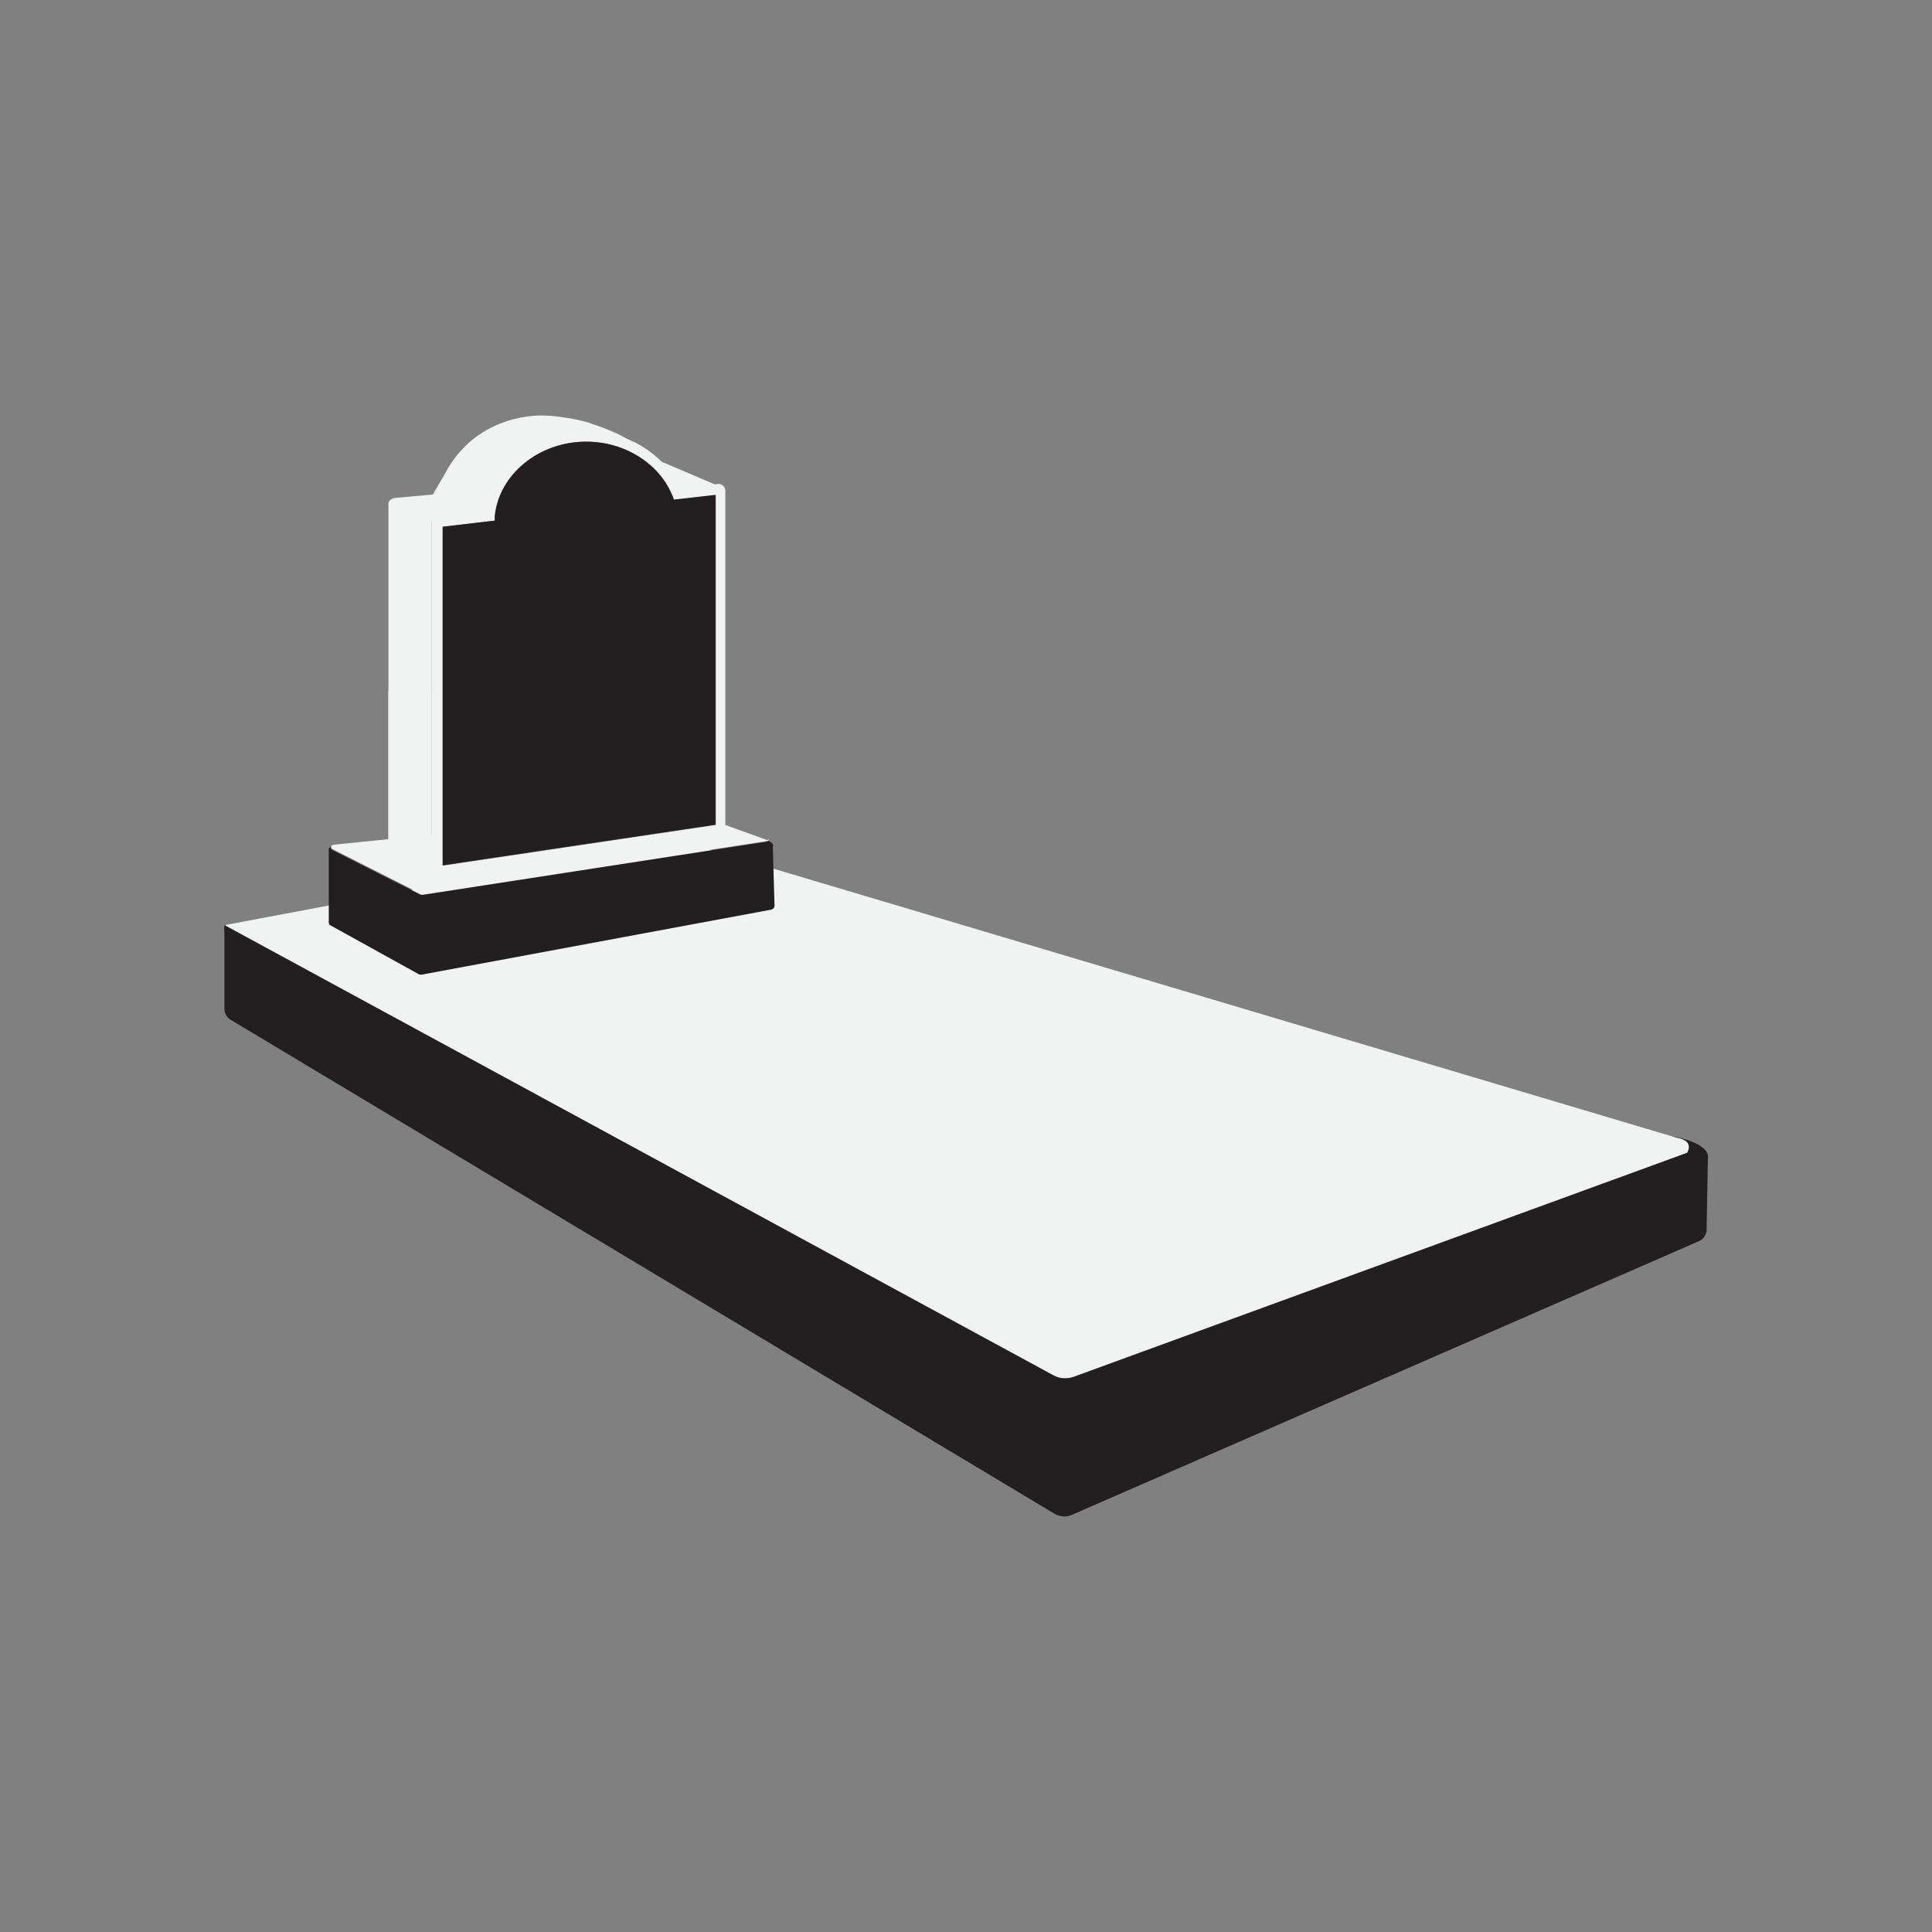 <?xml version="1.0" encoding="UTF-8"?><svg id="Layer_1" xmlns="http://www.w3.org/2000/svg" viewBox="0 0 57 57"><rect x="0" y="0" width="57" height="57" fill="#808080" stroke="none"/><defs><style>.cls-1{fill:#231f20;}.cls-1,.cls-2,.cls-3{stroke-width:0px;}.cls-2{fill:#414042;}.cls-3{fill:#f1f2f2;}</style></defs><path class="cls-3" d="M31.06,40.58L6.65,27.31s0-.02,0-.02l13.32-2.51,29.44,8.77c.06.02.58.06.37.46l-18.1,6.61c-.2.07-.43.06-.61-.05Z"/><path class="cls-2" d="M6.67,27.29h0s0,0-.02,0h.02Z"/><path class="cls-1" d="M49.41,33.55c.06.02.58.06.37.46l-18.1,6.61c-.2.07-.43.06-.61-.05L6.65,27.31s0-.02,0-.02c-.02,0-.05.04-.03.19v2.28c0,.13.07.26.19.33l24.3,14.57c.16.09.35.11.52.03l18.49-8.07c.14-.06.23-.2.23-.35l.04-2.18c-.05-.35-.83-.53-.98-.55Z"/><path class="cls-3" d="M19.49,13.62c.2.2.38.43.51.68.04.07.12.12.2.11l.91-.11-1.62-.69Z"/><path class="cls-3" d="M18.69,13.06s0,0,0,0c-.15-.09-.32-.19-.51-.28-.02,0-.03-.01-.05-.02-.18-.08-.38-.16-.59-.23-.03,0-.05-.02-.08-.03-.21-.07-.43-.12-.65-.16-.03,0-.05,0-.08-.01-.23-.04-.47-.07-.7-.07,0,0-1.93-.12-2.9,1.71l-.36.62s0,0,0,0l-1.11.1h0c-.1.01-.2.09-.2.15v10.16l1.27.66v-10.21s.02-.06.03-.09h0s.09.04.09.04c0,0,.02,0,.03,0l1.28-.16s.05-.07.01-.09l.16.06c.2-1.24,1.42-2.35,2.85-2.35.32,0,1.42.22,1.71.31-.06-.04-.12-.09-.19-.13,0,0,0,0,0,0Z"/><path class="cls-3" d="M22.65,24.79l-1.25-.45v-9.86c0-.12-.1-.21-.22-.2l-.98.11c-.08,0-.16-.04-.2-.11-.49-.95-1.56-1.57-2.73-1.57-1.45,0-2.7.96-2.96,2.22-.02.08-.08.15-.17.16l-1.24.14c-.1.01-.17.1-.17.2v9.2l-2.87.29c-.11.01-.13.09-.03.14l2.59,1.31s.04.02.07.01l9.97-1.54c.1-.02.3-.03.2-.08ZM21.12,24.34l-8.06,1.2v-10l1.53-.18v-.12c.13-1.24,1.31-2.21,2.71-2.21,1.14,0,2.17.65,2.55,1.61l.04.11,1.23-.14v9.74Z"/><path class="cls-1" d="M22.82,24.95c-.03-.08-.09-.12-.16-.15.02.03-.12.05-.22.06l-9.97,1.54s-.05,0-.07-.01l-2.59-1.31c-.08-.04-.06-.1,0-.12-.05.02-.11.05-.11.09v2.18s.01.05.03.06l2.62,1.45s0,0,0,0c.02.01.05.03.17,0l10.22-1.9c.07-.01.12-.07.11-.14l-.05-1.74Z"/><polygon class="cls-3" points="11.46 20.39 11.46 25 12.73 25.66 12.73 20.39 11.46 20.39"/><path class="cls-1" d="M19.84,14.64c-.38-.96-1.41-1.61-2.55-1.61-1.39,0-2.58.97-2.69,2.21v.12s-1.54.18-1.54.18v9.99l8.05-1.2v-9.73l-1.23.14-.04-.11Z"/></svg>